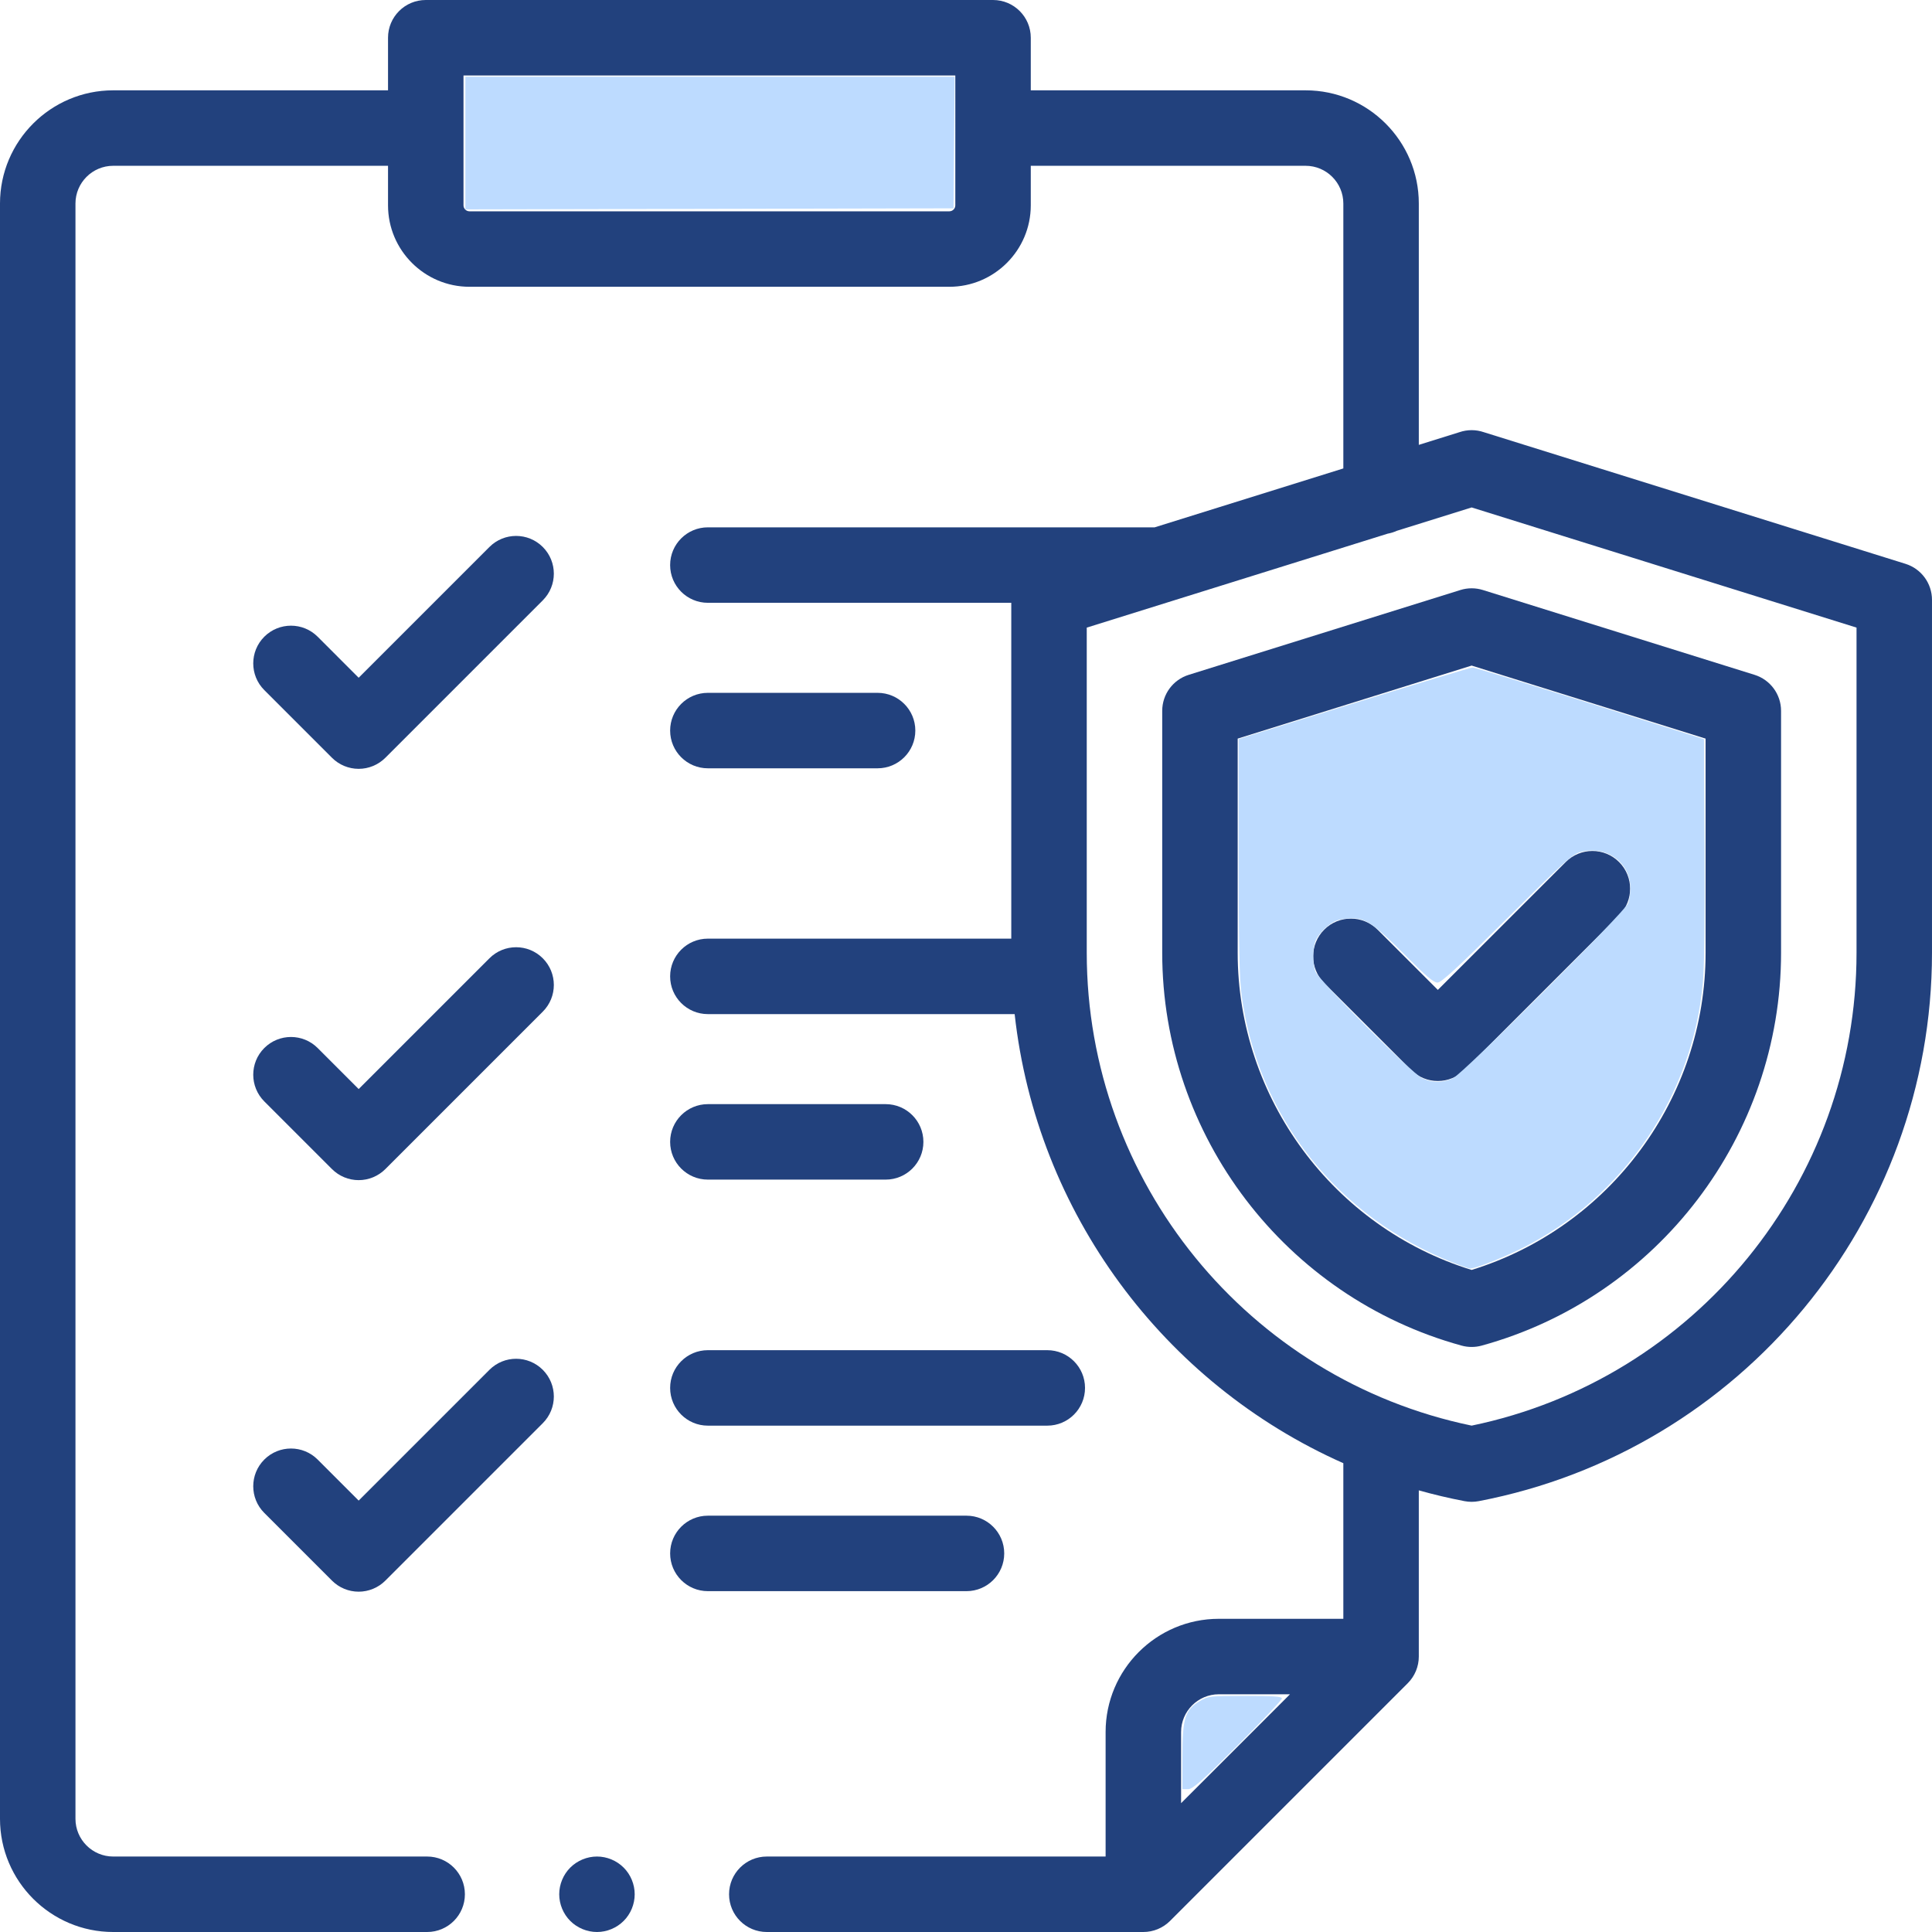 <?xml version="1.0" encoding="UTF-8" standalone="no"?>
<svg
   xmlns:dc="http://purl.org/dc/elements/1.1/"
   xmlns:cc="http://creativecommons.org/ns#"
   xmlns:rdf="http://www.w3.org/1999/02/22-rdf-syntax-ns#"
   xmlns:svg="http://www.w3.org/2000/svg"
   xmlns="http://www.w3.org/2000/svg"
   xmlns:sodipodi="http://sodipodi.sourceforge.net/DTD/sodipodi-0.dtd"
   xmlns:inkscape="http://www.inkscape.org/namespaces/inkscape"
   height="512pt"
   viewBox="0 0 512 512"
   width="512pt"
   version="1.1"
   id="svg24"
   sodipodi:docname="insurance.svg"
   inkscape:version="1.0.1 (0767f8302a, 2020-10-17)">
  <defs
     id="defs28" />
  <sodipodi:namedview
     pagecolor="#ffffff"
     bordercolor="#666666"
     borderopacity="1"
     objecttolerance="10"
     gridtolerance="10"
     guidetolerance="10"
     inkscape:pageopacity="0"
     inkscape:pageshadow="2"
     inkscape:window-width="3368"
     inkscape:window-height="1376"
     id="namedview26"
     showgrid="false"
     inkscape:zoom="0.96536648"
     inkscape:cx="409.03463"
     inkscape:cy="264.82656"
     inkscape:window-x="1992"
     inkscape:window-y="27"
     inkscape:window-maximized="1"
     inkscape:current-layer="svg24" />
  <path
     d="m129.703 253.957-34.652 34.652-10.867-10.871c-3.906-3.902-10.234-3.902-14.145 0-3.902 3.906-3.902 10.238 0 14.145l17.941 17.938c1.875 1.875 4.418 2.93 7.07 2.93 2.652 0 5.195-1.055 7.07-2.93l41.723-41.723c3.906-3.902 3.906-10.234 0-14.141s-10.234-3.906-14.141 0zm0 0"
     id="path2"
     style="fill:#22417d;fill-opacity:1" />
  <path
     d="m187.594 312.609h47.117c5.523 0 10-4.477 10-10 0-5.52-4.477-10-10-10h-47.117c-5.523 0-10 4.48-10 10 0 5.523 4.477 10 10 10zm0 0"
     id="path4"
     style="fill:#22417d;fill-opacity:1" />
  <path
     d="m129.703 363.02-34.652 34.652-10.867-10.871c-3.906-3.906-10.234-3.906-14.145 0-3.902 3.906-3.902 10.238 0 14.141l17.941 17.941c1.875 1.875 4.418 2.93 7.07 2.93 2.652 0 5.195-1.055 7.07-2.93l41.723-41.723c3.906-3.902 3.906-10.234 0-14.141s-10.234-3.906-14.141 0zm0 0"
     id="path6"
     style="fill:#22417d;fill-opacity:1" />
  <path
     d="m266.129 411.672c0-5.523-4.48-10-10-10h-68.535c-5.523 0-10 4.477-10 10s4.477 10 10 10h68.535c5.52 0 10-4.477 10-10zm0 0"
     id="path8"
     style="fill:#22417d;fill-opacity:1" />
  <path
     d="m187.594 377.812h89.949c5.523 0 10-4.477 10-10s-4.477-10-10-10h-89.949c-5.523 0-10 4.477-10 10s4.477 10 10 10zm0 0"
     id="path10"
     style="fill:#22417d;fill-opacity:1" />
  <path
     d="m129.703 144.957-34.652 34.652-10.867-10.871c-3.906-3.902-10.234-3.902-14.145 0-3.902 3.906-3.902 10.238 0 14.145l17.941 17.938c1.875 1.875 4.418 2.93 7.07 2.93 2.652 0 5.195-1.055 7.07-2.93l41.723-41.723c3.906-3.902 3.906-10.234 0-14.141s-10.234-3.906-14.141 0zm0 0"
     id="path12"
     style="fill:#22417d;fill-opacity:1" />
  <path
     d="m187.594 203.609h44.977c5.52 0 10-4.477 10-10 0-5.52-4.48-10-10-10h-44.977c-5.523 0-10 4.48-10 10 0 5.523 4.477 10 10 10zm0 0"
     id="path14"
     style="fill:#22417d;fill-opacity:1" />
  <path
     d="m158.211 492c-2.641 0-5.211 1.07-7.082 2.93-1.859 1.859-2.93 4.441-2.93 7.07s1.07 5.211 2.93 7.07c1.871 1.859 4.441 2.93 7.082 2.93 2.629 0 5.199-1.07 7.059-2.93 1.871-1.859 2.93-4.441 2.93-7.07s-1.059-5.211-2.93-7.07c-1.859-1.859-4.43-2.93-7.059-2.93zm0 0"
     id="path16"
     style="fill:#22417d;fill-opacity:1" />
  <path
     d="m387.02 156.359-72 22.48c-4.176 1.305-7.02 5.168-7.02 9.543v64.113c0 48.469 32.633 91.281 79.352 104.109.867.238 1.758.355 2.648.355s1.781-.117 2.648-.355c46.719-12.828 79.352-55.641 79.352-104.105v-64.113c0-4.375-2.844-8.242-7.02-9.547l-72-22.48c-1.941-.605-4.02-.605-5.961 0zm64.98 39.379v56.758c0 38.566-25.359 72.738-62 84.051-36.641-11.312-62-45.484-62-84.051v-56.758l62-19.355zm0 0"
     id="path18"
     style="fill:#22417d;fill-opacity:1" />
  <path
     d="m504.98 149.422-111.762-34.891c-1.023-.348-2.105-.535-3.211-.535-.004 0-.012 0-.016 0-1.102 0-2.188.188-3.207.531l-10.785 3.367v-63.957c0-16.543-13.457-30-30-30h-72.832v-13.938c0-5.523-4.48-10-10-10h-150.336c-5.52 0-10 4.477-10 10v13.938h-72.832c-16.543 0-30 13.457-30 30v428.062c0 16.543 13.457 30 30 30h83.203c5.523 0 10-4.477 10-10s-4.477-10-10-10h-83.203c-5.516 0-10-4.484-10-10v-428.062c0-5.512 4.484-10 10-10h72.832v10.48c0 11.898 9.684 21.582 21.586 21.582h127.164c11.902 0 21.586-9.684 21.586-21.582v-10.48h72.832c5.516 0 10 4.488 10 10v70.203l-50 15.609h-118.406c-5.523 0-10 4.477-10 10s4.477 10 10 10h80.406v89h-80.406c-5.523 0-10 4.477-10 10s4.477 10 10 10h81.301c5.805 52.609 39.457 97.863 87.105 119.012v41.238h-33c-16.543 0-30 13.457-30 30v33h-89.789c-5.523 0-10 4.477-10 10s4.477 10 10 10h99.789c2.652 0 5.195-1.055 7.07-2.93l63-63c1.875-1.875 2.93-4.418 2.93-7.07v-44.039c3.969 1.113 8.008 2.074 12.117 2.859.621.121 1.254.18 1.883.18s1.262-.059 1.883-.18c69.602-13.336 120.117-74.453 120.117-145.32v-93.531c0-4.375-2.844-8.242-7.02-9.547zm-251.812-95.004c0 .871-.711 1.582-1.586 1.582h-127.164c-.875 0-1.586-.711-1.586-1.582v-34.418h130.336zm69.832 394.582h18.859l-28.859 28.859v-18.859c0-5.516 4.484-10 10-10zm169-196.5c0 60.648-42.777 113.039-102 125.305-59.223-12.266-102-64.656-102-125.305v-86.176l79.762-24.902c.84-.148 1.637-.402 2.391-.746l19.848-6.199 102 31.844zm0 0"
     id="path20"
     style="fill:#22417d;fill-opacity:1" />
  <path
     d="m381.039 286.48c-2.559 0-5.117-.977-7.07-2.93l-23.039-23.039c-3.906-3.906-3.906-10.238 0-14.145 3.906-3.902 10.234-3.902 14.141 0l15.969 15.969 33.891-33.887c3.906-3.906 10.234-3.906 14.145 0 3.902 3.902 3.902 10.234 0 14.141l-40.961 40.961c-1.957 1.953-4.512 2.93-7.074 2.93zm0 0"
     id="path22"
     style="fill:#22417d;fill-opacity:1" />
  <path
     style="fill:#bddbff;fill-opacity:1;fill-rule:evenodd;stroke-width:0.732;stroke-miterlimit:2"
     d="m 513.465,446.166 c -40.979,-16.168 -69.045,-51.67 -74.756,-94.562 -0.777,-5.832 -1.027,-17.776 -1.029,-49.092 l -0.003,-41.385 40.824,-12.66 c 22.453,-6.963 41.319,-12.638 41.923,-12.612 0.604,0.026 19.227,5.731 41.385,12.678 l 40.286,12.63 0.224,38.437 c 0.142,24.289 -0.077,41.776 -0.594,47.51 -3.624,40.18 -28.037,75.995 -64.088,94.021 -6.6,3.3 -16.533,7.182 -18.172,7.101 -0.48,-0.024 -3.179,-0.953 -5.999,-2.066 z m 0,-65.22 c 3.62,-1.698 60.725,-58.763 61.86,-61.818 0.422,-1.134 0.766,-3.537 0.766,-5.34 0,-9.016 -8.51,-15.179 -17.593,-12.74 -2.912,0.782 -5.844,3.431 -26.024,23.513 -17.508,17.423 -23.158,22.632 -24.549,22.632 -1.342,0 -4.16,-2.378 -10.952,-9.238 -11.062,-11.175 -14.319,-13.468 -19.129,-13.468 -1.909,0 -4.399,0.351 -5.533,0.779 -2.526,0.954 -5.867,4.037 -7.255,6.692 -1.22,2.335 -1.357,8.423 -0.255,11.342 1.152,3.051 34.109,35.987 37.677,37.652 3.724,1.738 7.271,1.736 10.987,-0.007 z"
     id="path855"
     transform="scale(0.75)" />
  <path
     style="fill:#bddbff;fill-opacity:1;fill-rule:evenodd;stroke-width:0.732;stroke-miterlimit:2"
     d="M 164.441,50.544 V 27.102 h 86.442 86.442 l -0.193,23.256 -0.193,23.256 -86.249,0.186 -86.249,0.186 z"
     id="path857"
     transform="scale(0.75)" />
  <path
     style="fill:#bddbff;fill-opacity:1;fill-rule:evenodd;stroke-width:0.732;stroke-miterlimit:2"
     d="m 417.803,620.708 c 0,-13.658 0.915,-16.568 6.178,-19.652 2.992,-1.753 3.586,-1.821 16.044,-1.821 9.909,0 12.937,0.216 12.937,0.922 0,0.507 -7.007,7.923 -15.571,16.481 -12.697,12.686 -15.942,15.559 -17.579,15.559 h -2.008 z"
     id="path859"
     transform="scale(0.75)" />
</svg>
